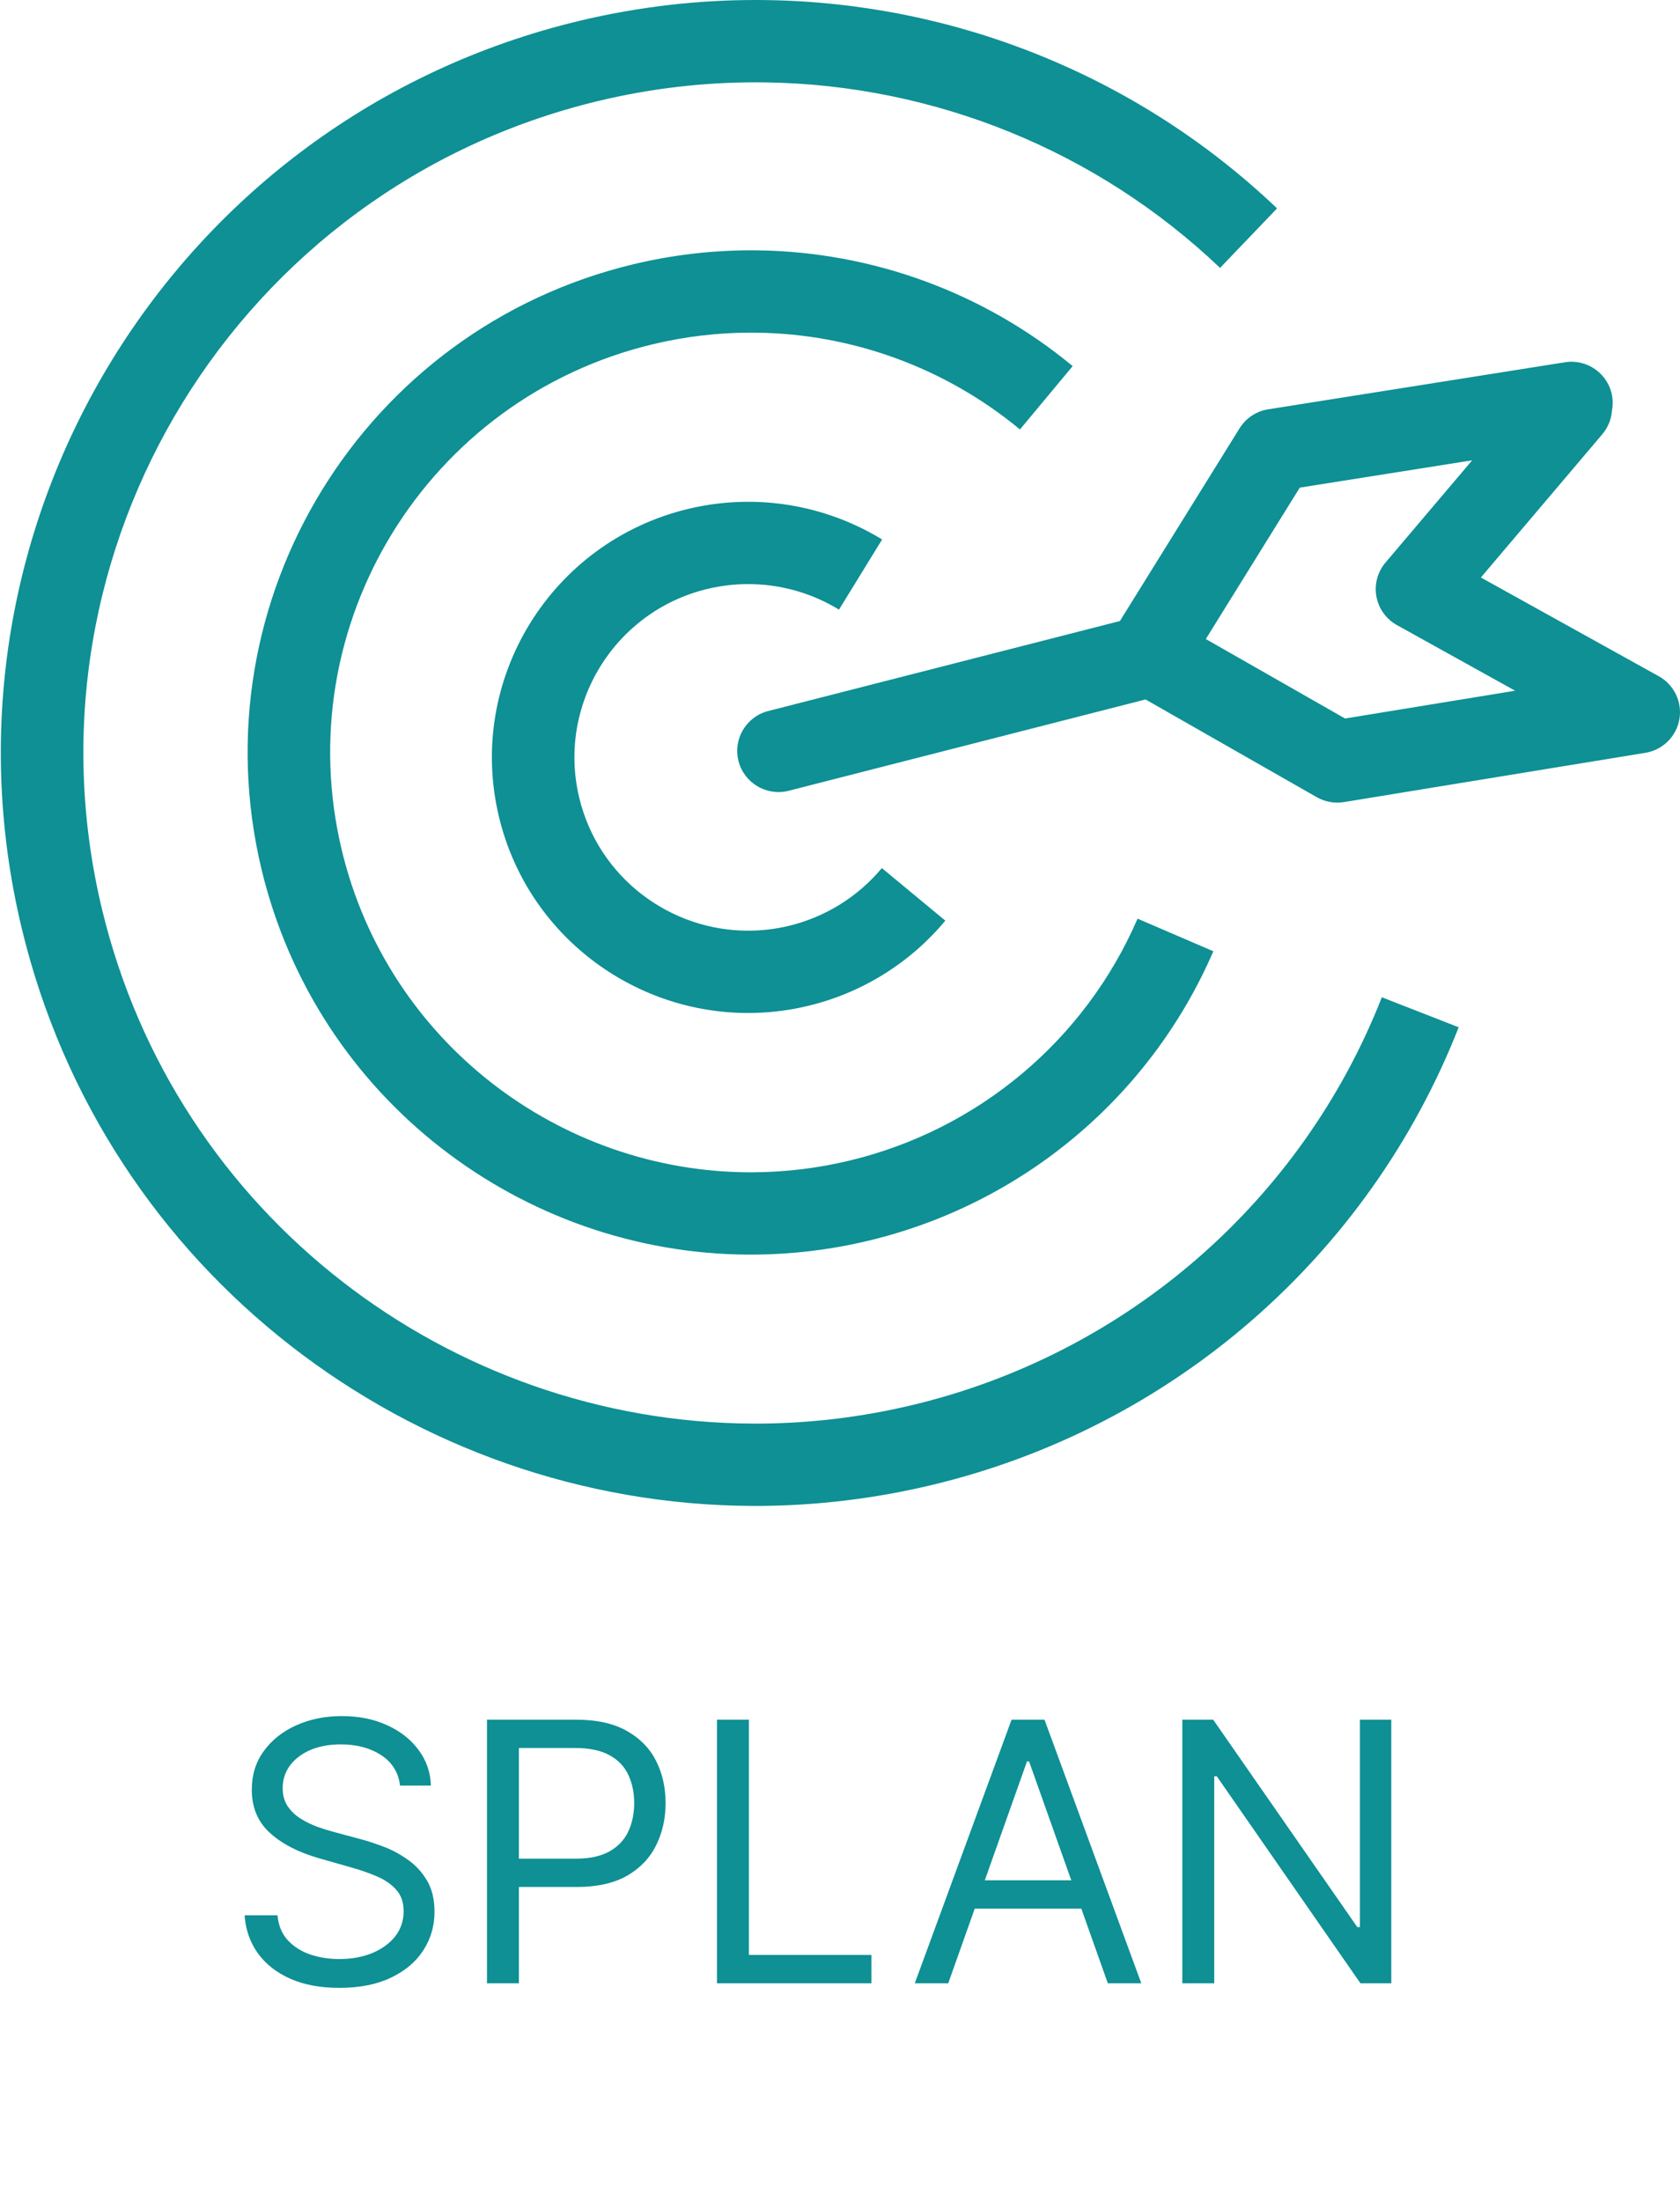 <svg width="255" height="334" viewBox="0 0 255 334" fill="none" xmlns="http://www.w3.org/2000/svg">
<path fill-rule="evenodd" clip-rule="evenodd" d="M116.546 0.015L114.761 2.82894e-05C105.851 -0.006 96.871 1.031 88 3.15C26.509 17.856 -11.443 79.585 3.303 140.913C15.86 193.137 62.609 228.34 114.18 228.554L115.598 228.553C124.132 228.479 132.788 227.452 141.434 225.381C177.88 216.668 207.75 190.723 221.407 155.911L209.744 151.356C197.577 182.364 170.974 205.472 138.51 213.241C130.812 215.08 123.104 216 115.501 216.061H114.236C68.306 215.873 26.667 184.519 15.486 138.004C2.351 83.379 36.155 28.401 90.923 15.3C98.822 13.412 106.821 12.488 114.758 12.494L116.343 12.506C141.722 12.912 166.392 22.76 185.188 40.662L193.84 31.625C172.731 11.526 145.035 0.469 116.546 0.017V0.015ZM114.979 37.997L113.872 37.991C107.978 38.003 102.044 38.694 96.191 40.093C55.18 49.898 29.874 91.071 39.703 131.969C48.078 166.798 79.259 190.277 113.648 190.416L114.595 190.414C120.288 190.368 126.057 189.683 131.824 188.304C155.237 182.703 174.632 166.427 184.168 144.376L172.667 139.428C164.694 157.863 148.477 171.475 128.903 176.156C124.082 177.309 119.257 177.88 114.499 177.921L113.709 177.924C84.954 177.803 58.885 158.174 51.885 129.057C43.663 94.862 64.823 60.443 99.111 52.241C104.006 51.072 108.965 50.493 113.897 50.484L114.819 50.49C129.288 50.672 143.442 55.761 154.815 65.178L162.817 55.566C149.21 44.303 132.285 38.216 114.979 37.997ZM114.937 76.18L113.987 76.159C110.815 76.124 107.625 76.477 104.492 77.228C83.618 82.22 70.734 103.175 75.74 123.994C80.041 141.886 96.166 153.892 113.864 153.745L114.828 153.724C117.41 153.641 120.023 153.296 122.633 152.668C130.803 150.717 138.119 146.175 143.485 139.729L133.852 131.749C130.211 136.12 125.25 139.198 119.71 140.524C117.942 140.947 116.173 141.181 114.422 141.237L113.768 141.252C101.767 141.35 90.836 133.211 87.921 121.081C84.526 106.967 93.26 92.758 107.412 89.372C109.538 88.866 111.7 88.626 113.85 88.651L114.495 88.665C119.002 88.824 123.434 90.133 127.346 92.526L133.894 81.877C128.121 78.349 121.586 76.415 114.937 76.18ZM173.878 106.159L199.871 120.993C201.119 121.704 202.577 121.968 203.996 121.733L249.747 114.257C252.379 113.826 254.449 111.783 254.907 109.167C255.364 106.546 254.11 103.926 251.78 102.633L224.776 87.649L243.209 65.902C244.099 64.852 244.581 63.597 244.67 62.323C244.806 61.631 244.824 60.905 244.707 60.167C244.164 56.764 240.951 54.439 237.538 54.981L192.49 62.123C190.694 62.407 189.111 63.461 188.15 65.004L169.986 94.256L116.606 107.914C113.257 108.772 111.236 112.177 112.096 115.516C112.953 118.854 116.367 120.872 119.716 120.015L173.878 106.159ZM197.288 74.009L183.026 96.987L204.161 109.049C204.161 109.049 229.976 104.827 229.976 104.831L212.038 94.874C210.398 93.964 209.258 92.373 208.919 90.539C208.582 88.7 209.087 86.808 210.298 85.382L223.452 69.864L197.288 74.009Z" fill="#0E9094"/>
<path d="M60.719 271C60.484 269.021 59.534 267.484 57.867 266.391C56.2 265.297 54.156 264.75 51.734 264.75C49.964 264.75 48.414 265.036 47.086 265.609C45.771 266.182 44.742 266.97 44 267.973C43.271 268.975 42.906 270.115 42.906 271.391C42.906 272.458 43.16 273.376 43.668 274.145C44.189 274.9 44.853 275.531 45.66 276.039C46.467 276.534 47.314 276.944 48.199 277.27C49.085 277.582 49.898 277.836 50.641 278.031L54.703 279.125C55.745 279.398 56.904 279.776 58.18 280.258C59.469 280.74 60.699 281.397 61.871 282.23C63.056 283.051 64.033 284.105 64.801 285.395C65.569 286.684 65.953 288.266 65.953 290.141C65.953 292.302 65.387 294.255 64.254 296C63.134 297.745 61.493 299.132 59.332 300.16C57.184 301.189 54.573 301.703 51.5 301.703C48.635 301.703 46.155 301.241 44.059 300.316C41.975 299.392 40.335 298.103 39.137 296.449C37.952 294.796 37.281 292.875 37.125 290.688H42.125C42.255 292.198 42.763 293.448 43.648 294.437C44.547 295.414 45.68 296.143 47.047 296.625C48.427 297.094 49.911 297.328 51.5 297.328C53.349 297.328 55.009 297.029 56.48 296.43C57.952 295.818 59.117 294.971 59.977 293.891C60.836 292.797 61.266 291.521 61.266 290.062C61.266 288.734 60.895 287.654 60.152 286.82C59.41 285.987 58.434 285.31 57.223 284.789C56.012 284.268 54.703 283.812 53.297 283.422L48.375 282.016C45.25 281.117 42.776 279.835 40.953 278.168C39.13 276.501 38.219 274.32 38.219 271.625C38.219 269.385 38.824 267.432 40.035 265.766C41.259 264.086 42.9 262.784 44.957 261.859C47.027 260.922 49.339 260.453 51.891 260.453C54.469 260.453 56.76 260.915 58.766 261.84C60.771 262.751 62.359 264.001 63.531 265.59C64.716 267.178 65.341 268.982 65.406 271H60.719ZM73.917 301V261H87.433C90.571 261 93.136 261.566 95.128 262.699C97.133 263.819 98.618 265.336 99.581 267.25C100.545 269.164 101.026 271.299 101.026 273.656C101.026 276.013 100.545 278.155 99.581 280.082C98.63 282.009 97.159 283.546 95.167 284.691C93.175 285.824 90.623 286.391 87.511 286.391H77.823V282.094H87.355C89.503 282.094 91.228 281.723 92.53 280.98C93.832 280.238 94.776 279.236 95.362 277.973C95.961 276.697 96.261 275.258 96.261 273.656C96.261 272.055 95.961 270.622 95.362 269.359C94.776 268.096 93.826 267.107 92.511 266.391C91.196 265.661 89.451 265.297 87.276 265.297H78.761V301H73.917ZM108.829 301V261H113.673V296.703H132.267V301H108.829ZM143.932 301H138.854L153.541 261H158.541L173.229 301H168.15L156.197 267.328H155.885L143.932 301ZM145.807 285.375H166.275V289.672H145.807V285.375ZM211.178 261V301H206.49L184.693 269.594H184.303V301H179.459V261H184.146L206.021 292.484H206.412V261H211.178Z" fill="#0E9094"/>
</svg>

